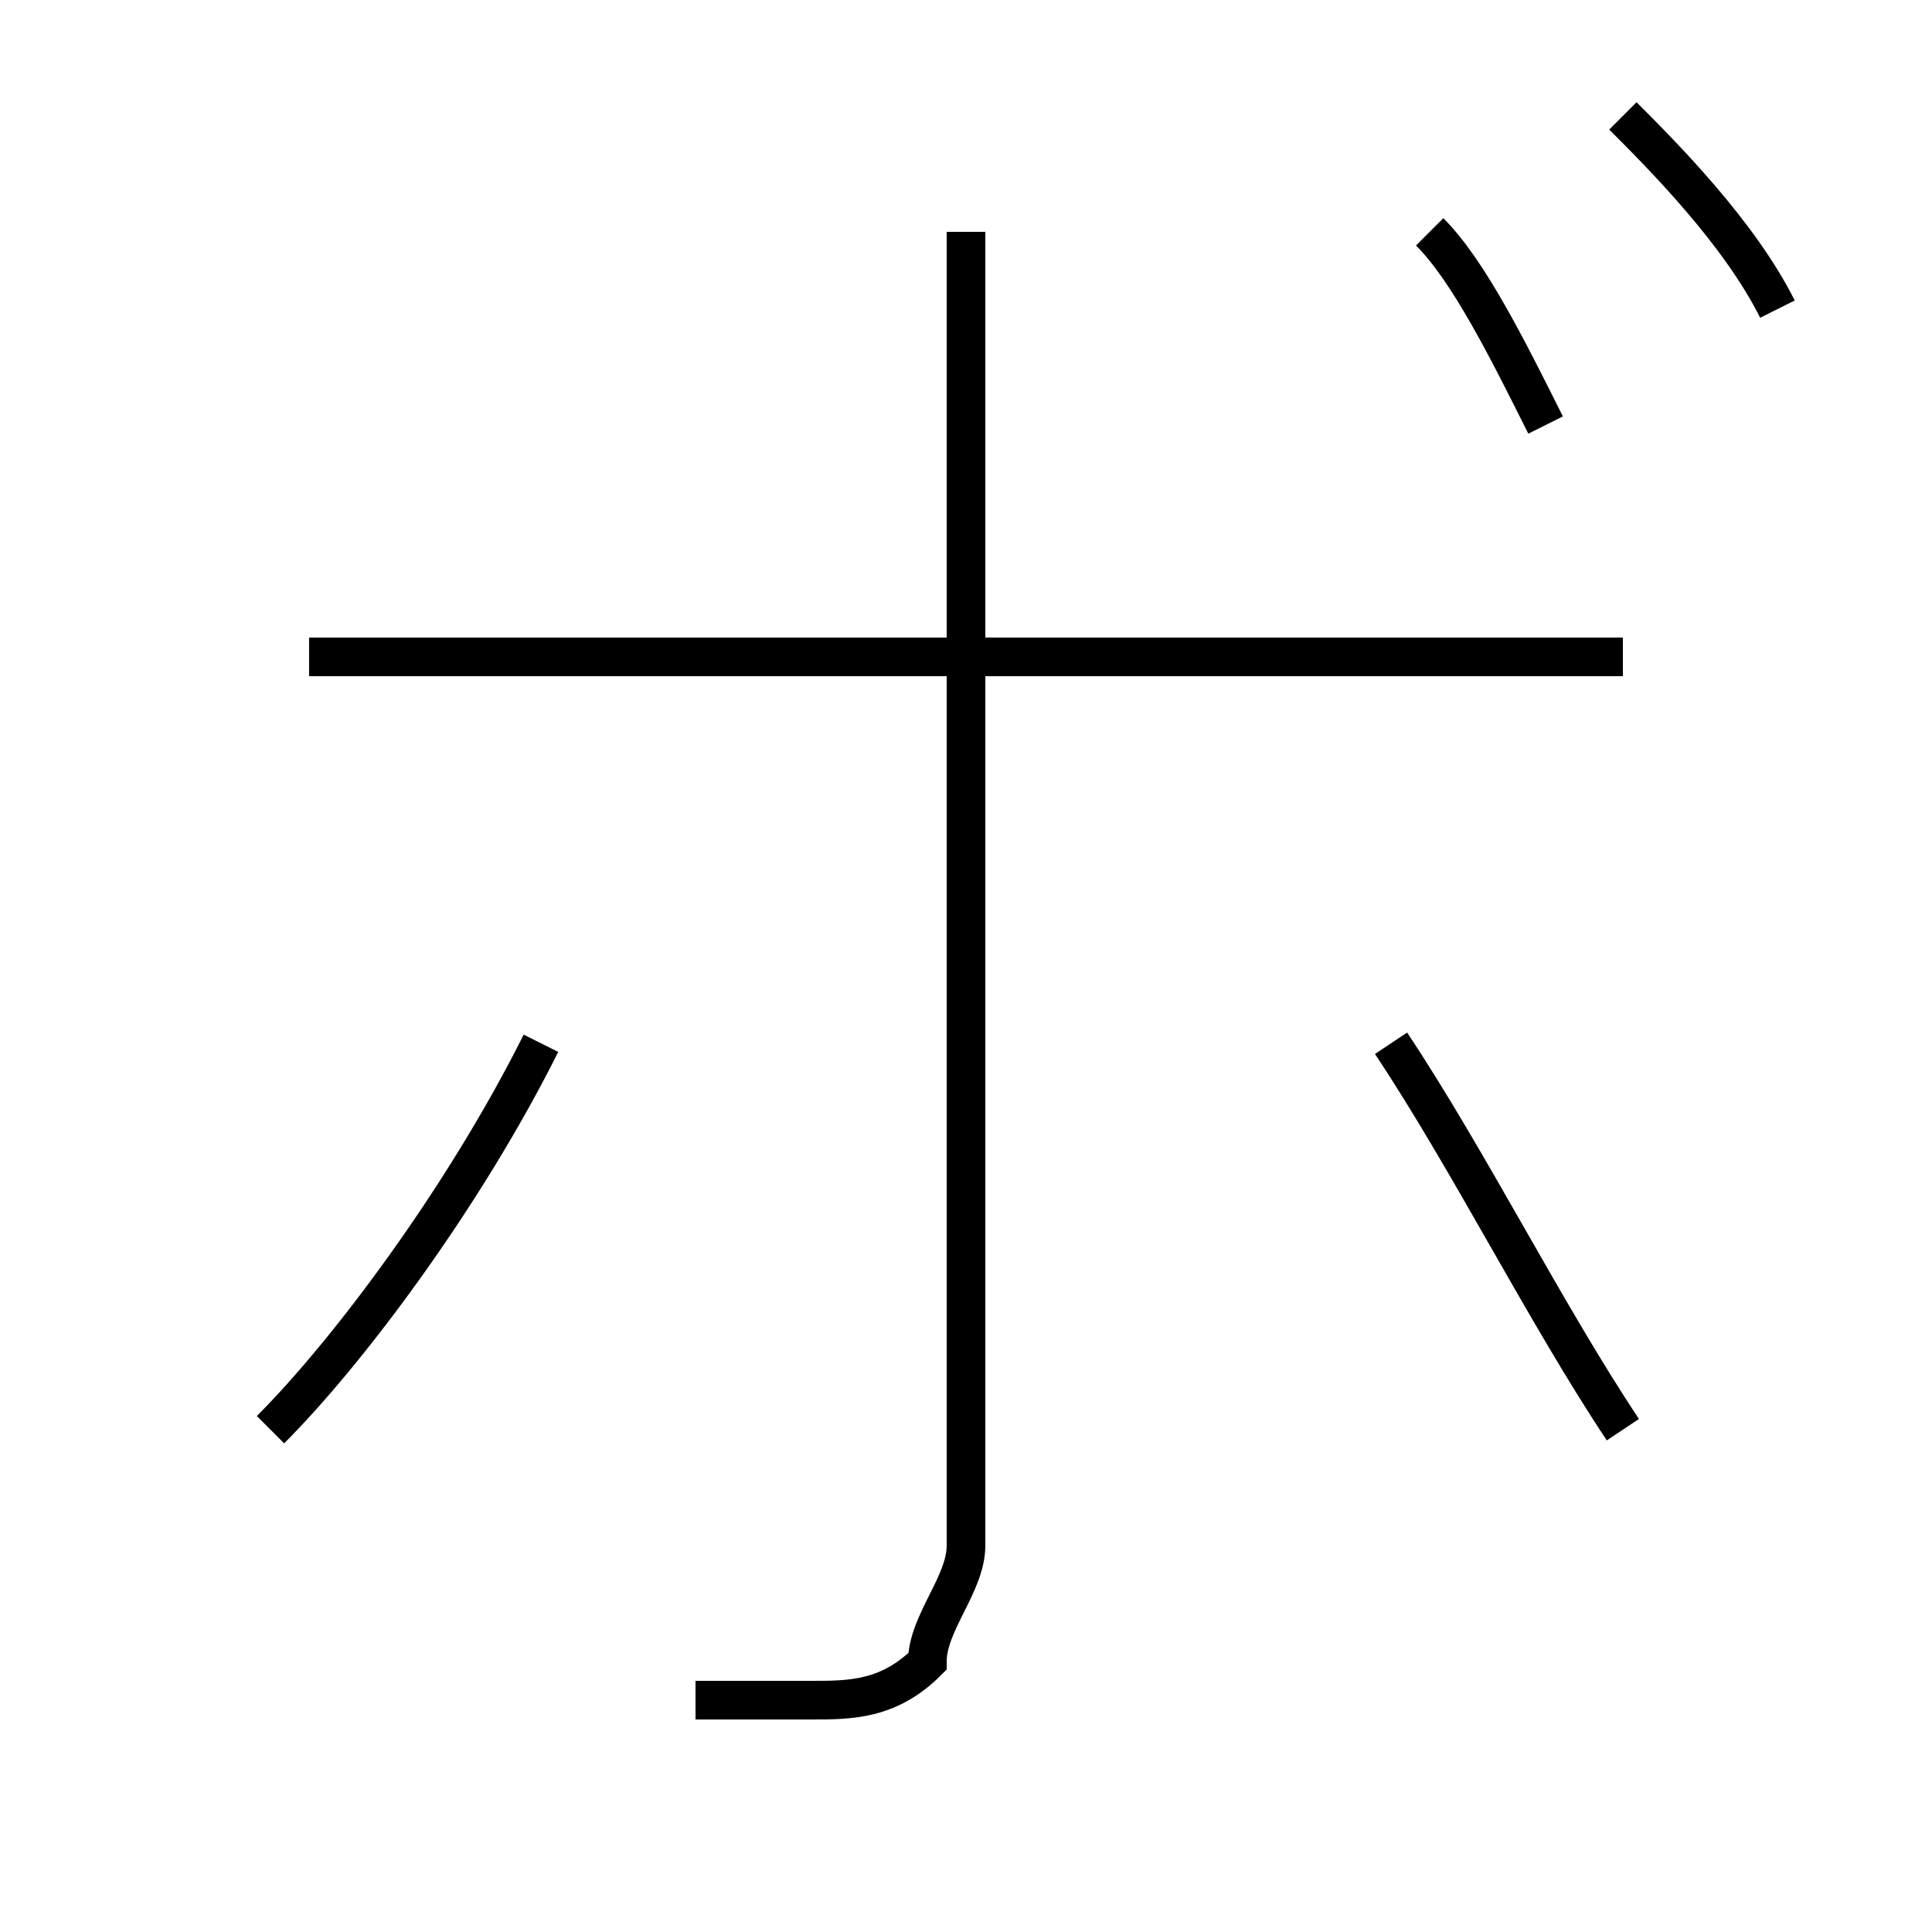 <?xml version='1.0' encoding='utf8'?>
<svg viewBox="0.0 -6.0 50.0 50.0" version="1.1" xmlns="http://www.w3.org/2000/svg">
<rect x="0.0" y="-6.0" width="50.0" height="50.0" fill="#808080" stroke="none"/>
<rect x="-1000" y="-1000" width="2000" height="2000" stroke="white" fill="white"/>
<g style="fill:white;stroke:#000000;  stroke-width:1">
<path d="M 7 -7 C 9 -9 12 -13 14 -17 M 42 -7 C 40 -10 38 -14 36 -17 M 40 -33 C 39 -35 38 -37 37 -38 M 46 -36 C 45 -38 43 -40 42 -41 M 8 -27 L 42 -27 M 25 -38 C 25 -27 25 -7 25 -4 C 25 -3 24 -2 24 -1 C 23 0 22 0 21 0 C 20 0 19 0 18 0" transform="translate(0.0 38.0)" />
</g>
</svg>
